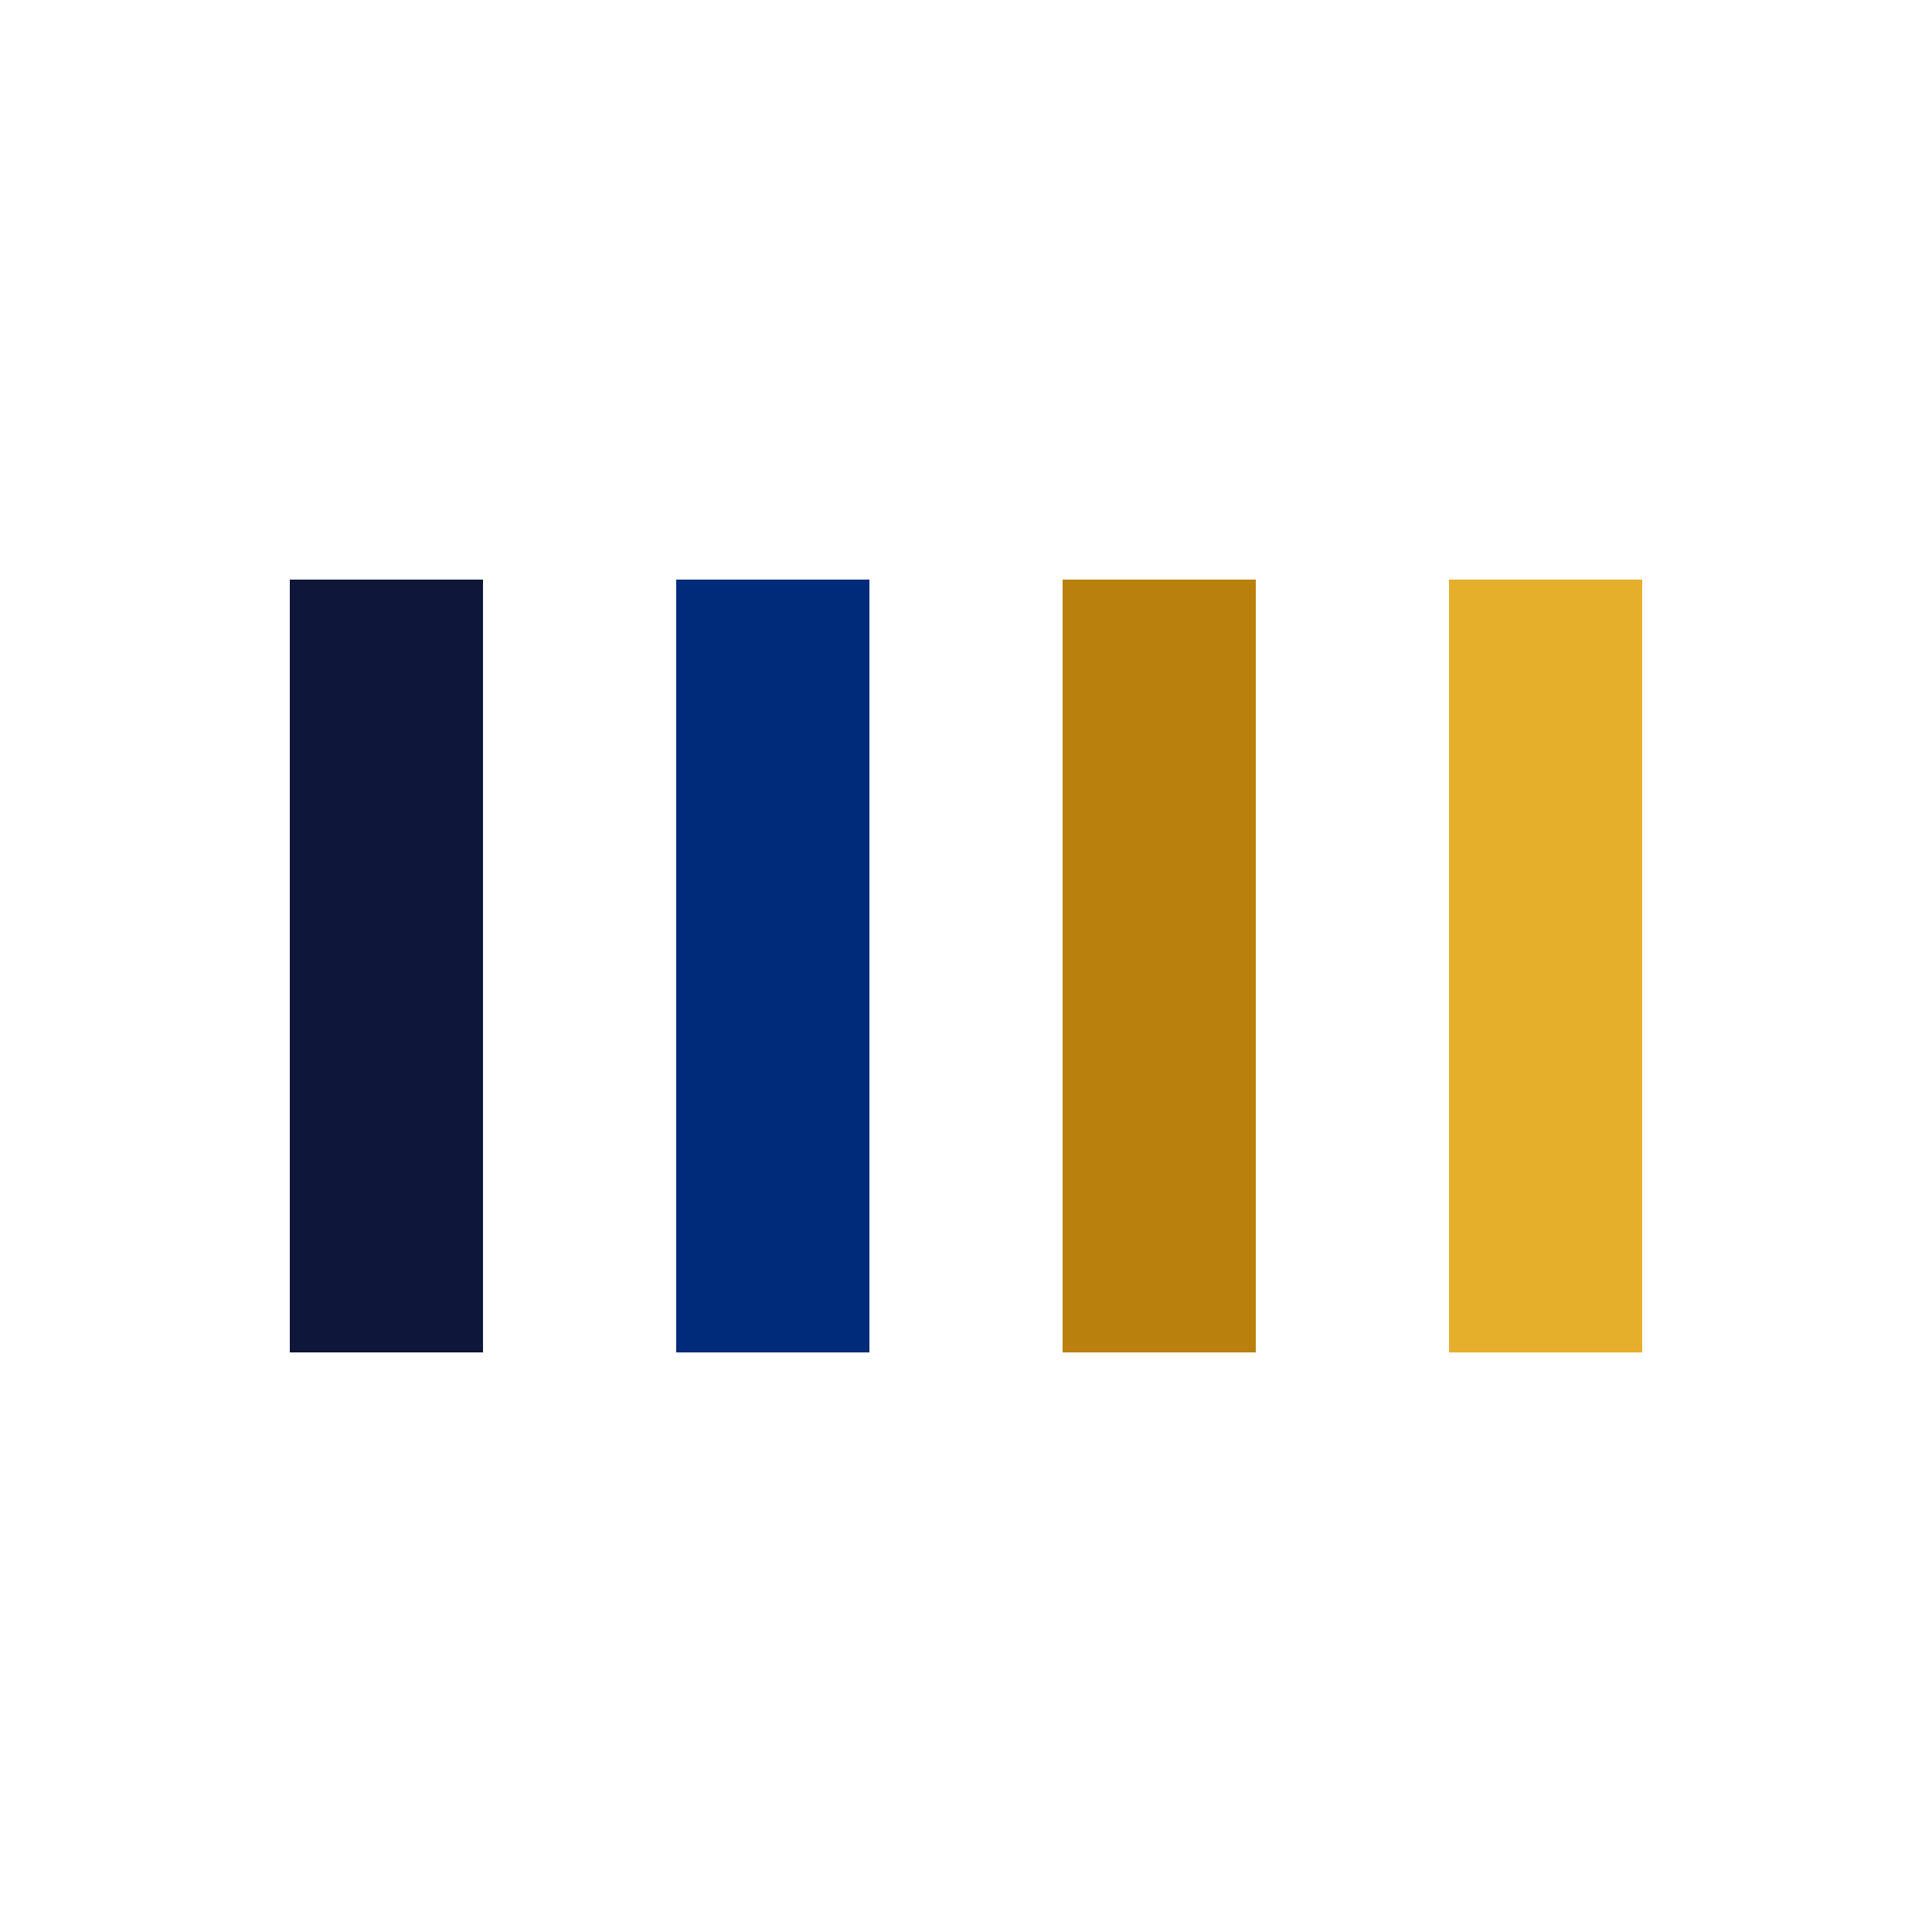 <?xml version="1.0" encoding="utf-8"?>
<svg xmlns="http://www.w3.org/2000/svg" xmlns:xlink="http://www.w3.org/1999/xlink" style="margin: auto; background: none; display: block; shape-rendering: auto;" width="261px" height="261px" viewBox="0 0 100 100" preserveAspectRatio="xMidYMid">
<rect x="15" y="30" width="10" height="40" fill="#0e1739">
  <animate attributeName="opacity" dur="1.587s" repeatCount="indefinite" calcMode="spline" keyTimes="0;0.5;1" keySplines="0.5 0 0.5 1;0.5 0 0.5 1" values="1;0.2;1" begin="-0.952"></animate>
</rect><rect x="35" y="30" width="10" height="40" fill="#002b7a">
  <animate attributeName="opacity" dur="1.587s" repeatCount="indefinite" calcMode="spline" keyTimes="0;0.5;1" keySplines="0.5 0 0.5 1;0.5 0 0.5 1" values="1;0.2;1" begin="-0.635"></animate>
</rect><rect x="55" y="30" width="10" height="40" fill="#ba800d">
  <animate attributeName="opacity" dur="1.587s" repeatCount="indefinite" calcMode="spline" keyTimes="0;0.5;1" keySplines="0.5 0 0.5 1;0.5 0 0.5 1" values="1;0.2;1" begin="-0.317"></animate>
</rect><rect x="75" y="30" width="10" height="40" fill="#e6af2b">
  <animate attributeName="opacity" dur="1.587s" repeatCount="indefinite" calcMode="spline" keyTimes="0;0.5;1" keySplines="0.5 0 0.5 1;0.5 0 0.5 1" values="1;0.2;1" begin="-1.587"></animate>
</rect>
<!-- [ldio] generated by https://loading.io/ --></svg>